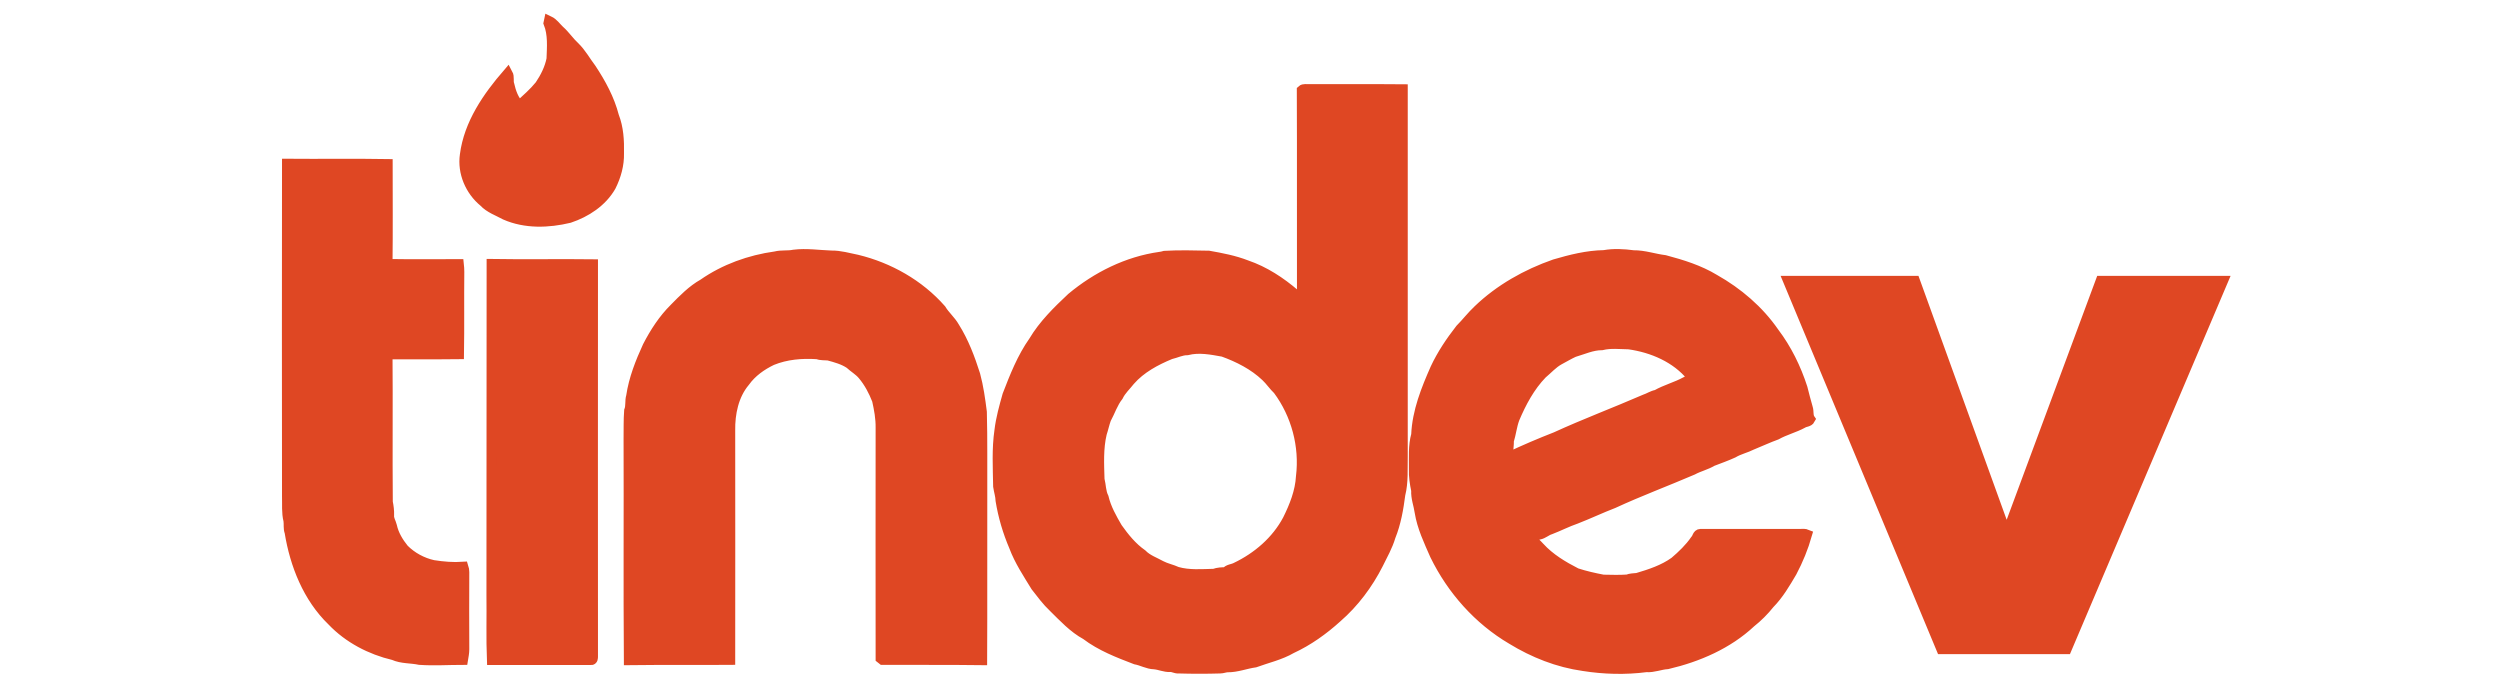 <?xml version="1.0" encoding="UTF-8"?>
<svg width="290px" height="80px" viewBox="0 0 97 34" version="1.1" xmlns="http://www.w3.org/2000/svg" xmlns:xlink="http://www.w3.org/1999/xlink">
    <!-- Generator: Sketch 56 (81588) - https://sketch.com -->
    <title>tinder-1</title>
    <desc>Created with Sketch.</desc>
    <g id="Web" stroke="none" stroke-width="1" fill="none" fill-rule="evenodd">
        <g id="Login" transform="translate(-675, -433)" fill="#DF4723" fill-rule="nonzero" stroke="#DF4723" stroke-width="0.5">
            <g id="Group-3" transform="translate(563, 434)">
                <g id="tinder-1" transform="translate(113, 0)">
                    <path d="M12.941,0.035 C13.152,0.134 13.286,0.338 13.456,0.5 C13.73,0.74 13.935,1.057 14.203,1.304 C14.534,1.621 14.745,2.023 15.02,2.382 C15.5,3.108 15.923,3.884 16.141,4.73 C16.367,5.307 16.402,5.935 16.388,6.555 C16.402,7.119 16.247,7.676 15.993,8.183 C15.556,8.952 14.767,9.466 13.942,9.741 C12.913,9.988 11.778,10.03 10.784,9.593 C10.425,9.396 10.016,9.262 9.727,8.952 C9.057,8.402 8.67,7.507 8.796,6.64 C8.994,5.096 9.917,3.771 10.904,2.629 C10.996,2.798 10.918,2.996 10.981,3.172 C11.066,3.545 11.2,3.94 11.482,4.208 C11.827,3.891 12.194,3.574 12.49,3.207 C12.758,2.812 12.976,2.375 13.068,1.91 C13.089,1.318 13.145,0.698 12.92,0.134 L12.941,0.035 L12.941,0.035 Z M0.028,7.077 C1.678,7.091 3.334,7.063 4.983,7.091 C4.983,8.733 4.997,10.375 4.976,12.018 C6.146,12.039 7.316,12.025 8.493,12.025 C8.507,12.152 8.515,12.278 8.515,12.405 C8.5,13.759 8.522,15.105 8.5,16.458 C7.323,16.472 6.153,16.458 4.976,16.465 C4.997,18.897 4.969,21.322 4.99,23.753 C5.033,23.965 5.061,24.176 5.054,24.395 C5.033,24.592 5.152,24.754 5.195,24.937 C5.286,25.36 5.519,25.741 5.787,26.072 C6.181,26.467 6.689,26.742 7.232,26.862 C7.725,26.939 8.218,26.981 8.719,26.946 C8.747,27.031 8.761,27.115 8.761,27.207 C8.754,28.476 8.754,29.744 8.761,31.006 C8.761,31.182 8.726,31.359 8.698,31.528 C7.986,31.528 7.274,31.577 6.562,31.528 C6.139,31.436 5.688,31.478 5.279,31.295 C4.144,31.027 3.059,30.463 2.248,29.611 C1.057,28.462 0.416,26.841 0.155,25.233 C0.085,25.057 0.127,24.853 0.099,24.663 C-3.12250226e-17,24.275 0.042,23.866 0.028,23.471 C0.021,18.009 0.021,12.539 0.028,7.077 Z M24.106,11.644 C24.402,11.567 24.719,11.623 25.015,11.559 C25.635,11.482 26.248,11.581 26.862,11.602 C27.292,11.595 27.707,11.722 28.13,11.806 C29.702,12.187 31.189,13.026 32.268,14.252 C32.458,14.569 32.747,14.802 32.93,15.126 C33.388,15.852 33.692,16.663 33.952,17.48 C34.114,18.079 34.199,18.7 34.277,19.313 C34.312,20.673 34.291,22.041 34.298,23.401 C34.291,26.115 34.305,28.828 34.291,31.542 C32.641,31.521 30.999,31.535 29.357,31.528 C29.343,31.521 29.307,31.493 29.293,31.478 C29.286,27.679 29.293,23.88 29.293,20.088 C29.3,19.623 29.216,19.172 29.117,18.728 C28.941,18.277 28.715,17.847 28.405,17.48 C28.222,17.262 27.968,17.121 27.764,16.93 C27.447,16.719 27.073,16.62 26.714,16.522 C26.523,16.507 26.333,16.522 26.157,16.458 C25.403,16.409 24.634,16.472 23.929,16.761 C23.415,17.008 22.936,17.346 22.597,17.819 C22.04,18.481 21.857,19.383 21.871,20.229 C21.871,23.993 21.878,27.764 21.871,31.528 C20.208,31.542 18.544,31.521 16.881,31.542 C16.853,27.912 16.881,24.275 16.867,20.645 C16.874,20.18 16.86,19.715 16.895,19.249 C16.987,19.017 16.923,18.763 16.994,18.537 C17.121,17.677 17.445,16.86 17.804,16.077 C18.157,15.394 18.58,14.738 19.129,14.196 C19.559,13.759 20.003,13.3 20.546,12.997 C21.596,12.264 22.837,11.82 24.106,11.644 Z M10.115,12.018 C11.778,12.046 13.441,12.011 15.105,12.032 C15.105,18.481 15.098,24.923 15.105,31.366 C15.105,31.429 15.105,31.556 15.006,31.535 L10.129,31.535 C10.086,30.47 10.122,29.399 10.107,28.335 C10.115,22.9 10.107,17.459 10.115,12.018 L10.115,12.018 Z M62.308,25.1 C62.731,24.937 63.14,24.726 63.57,24.578 C64.19,24.338 64.796,24.049 65.417,23.81 C66.699,23.218 68.025,22.724 69.322,22.167 C69.632,21.998 69.984,21.921 70.287,21.738 C70.632,21.604 70.978,21.484 71.316,21.329 C71.612,21.152 71.951,21.082 72.254,20.927 C72.655,20.765 73.043,20.582 73.452,20.434 C73.868,20.201 74.333,20.088 74.749,19.863 C74.862,19.785 75.045,19.806 75.115,19.672 C74.996,19.503 75.059,19.292 74.996,19.108 C74.904,18.777 74.812,18.453 74.735,18.129 C74.418,17.149 73.959,16.212 73.339,15.394 C72.585,14.301 71.549,13.42 70.4,12.772 C69.646,12.314 68.8,12.053 67.954,11.827 C67.433,11.764 66.932,11.581 66.403,11.588 C65.924,11.524 65.431,11.496 64.959,11.581 C64.12,11.595 63.316,11.799 62.52,12.032 C61.131,12.518 59.813,13.258 58.749,14.28 C58.432,14.576 58.171,14.922 57.868,15.225 C57.396,15.831 56.965,16.472 56.641,17.163 C56.183,18.199 55.746,19.285 55.697,20.434 C55.542,20.983 55.591,21.561 55.584,22.125 C55.57,22.485 55.626,22.837 55.697,23.182 C55.676,23.549 55.817,23.887 55.866,24.24 C55.986,24.987 56.317,25.678 56.62,26.368 C57.452,28.074 58.763,29.554 60.405,30.52 C61.484,31.182 62.682,31.655 63.936,31.831 C64.959,31.993 66.009,32.021 67.038,31.887 C67.39,31.915 67.729,31.76 68.081,31.739 C69.582,31.387 71.055,30.752 72.19,29.688 C72.529,29.42 72.846,29.103 73.114,28.765 C73.565,28.307 73.889,27.75 74.213,27.2 C74.523,26.615 74.777,25.995 74.96,25.353 C74.862,25.311 74.749,25.325 74.65,25.325 C73.001,25.332 71.359,25.318 69.709,25.325 C69.554,25.325 69.554,25.537 69.456,25.621 C69.174,26.03 68.814,26.375 68.433,26.7 C67.884,27.094 67.235,27.306 66.594,27.496 C66.425,27.517 66.263,27.51 66.107,27.574 C65.713,27.602 65.311,27.588 64.909,27.581 C64.465,27.496 64.021,27.397 63.591,27.256 C62.929,26.918 62.28,26.53 61.78,25.981 C61.653,25.826 61.449,25.706 61.406,25.501 C61.519,25.452 61.625,25.374 61.752,25.353 C61.956,25.318 62.111,25.156 62.308,25.1 Z M60.278,21.533 C60.18,21.286 60.271,20.997 60.257,20.737 C60.37,20.377 60.405,19.996 60.539,19.637 C60.877,18.84 61.293,18.058 61.899,17.431 C62.181,17.198 62.421,16.916 62.745,16.74 C62.985,16.613 63.218,16.472 63.464,16.359 C63.922,16.226 64.366,16.014 64.846,16.014 C65.283,15.908 65.734,15.965 66.178,15.972 C67.341,16.134 68.511,16.634 69.265,17.558 C69.343,17.741 69.082,17.755 68.976,17.826 C68.518,18.079 68.003,18.206 67.545,18.467 C67.341,18.502 67.165,18.629 66.967,18.693 C65.508,19.327 64.021,19.884 62.576,20.546 C61.801,20.849 61.033,21.174 60.278,21.533 Z M55.027,3.404 C53.484,3.39 51.94,3.404 50.396,3.397 C50.284,3.411 50.15,3.362 50.058,3.447 C50.072,6.759 50.058,10.079 50.065,13.392 C50.058,13.512 50.086,13.632 50.037,13.744 C49.896,13.723 49.826,13.589 49.72,13.512 C49.008,12.899 48.212,12.377 47.323,12.074 C46.724,11.841 46.097,11.722 45.463,11.609 C44.744,11.595 44.018,11.574 43.292,11.616 C43.214,11.637 43.144,11.658 43.066,11.665 C41.452,11.891 39.944,12.645 38.703,13.681 C38.012,14.33 37.322,15.006 36.835,15.824 C36.264,16.634 35.898,17.565 35.545,18.481 C35.383,19.059 35.221,19.63 35.151,20.222 C35.017,21.131 35.073,22.062 35.087,22.978 C35.122,23.218 35.2,23.443 35.207,23.683 C35.334,24.458 35.559,25.219 35.87,25.945 C36.13,26.643 36.553,27.278 36.941,27.912 C37.216,28.264 37.484,28.631 37.815,28.941 C38.308,29.427 38.795,29.956 39.415,30.294 C40.148,30.851 41.015,31.182 41.861,31.507 C42.171,31.563 42.46,31.739 42.777,31.746 C43.045,31.767 43.291,31.894 43.559,31.88 C43.7,31.866 43.827,31.965 43.975,31.951 C44.659,31.972 45.35,31.972 46.033,31.951 C46.146,31.951 46.259,31.901 46.379,31.894 C46.851,31.901 47.288,31.718 47.746,31.655 C48.345,31.436 48.987,31.295 49.543,30.971 C50.368,30.59 51.115,30.055 51.785,29.448 C52.631,28.715 53.314,27.799 53.822,26.798 C54.04,26.354 54.287,25.924 54.428,25.445 C54.696,24.782 54.816,24.077 54.907,23.38 C55.062,22.766 55.013,22.125 55.027,21.491 C55.027,15.464 55.027,9.438 55.027,3.404 L55.027,3.404 Z M50.016,22.492 C49.974,23.239 49.692,23.951 49.36,24.62 C48.804,25.67 47.866,26.474 46.802,26.981 C46.64,27.066 46.428,27.059 46.315,27.214 C46.118,27.214 45.921,27.221 45.73,27.292 C45.124,27.306 44.497,27.362 43.905,27.193 C43.651,27.073 43.369,27.024 43.115,26.89 C42.798,26.714 42.439,26.594 42.178,26.326 C41.685,25.981 41.304,25.508 40.959,25.022 C40.684,24.55 40.409,24.064 40.282,23.528 C40.141,23.246 40.155,22.929 40.078,22.633 C40.056,21.879 40.014,21.103 40.19,20.37 C40.268,20.138 40.317,19.891 40.402,19.658 C40.606,19.285 40.733,18.869 41.001,18.53 C41.142,18.234 41.389,18.016 41.586,17.762 C42.115,17.156 42.841,16.768 43.574,16.465 C43.848,16.402 44.116,16.261 44.405,16.261 C44.99,16.113 45.596,16.233 46.175,16.338 C46.936,16.613 47.69,16.994 48.282,17.558 C48.501,17.762 48.663,18.016 48.881,18.22 C49.783,19.433 50.199,20.99 50.016,22.492 Z M74.034,12.851 L80.28,12.851 L84.801,25.352 L89.441,12.851 L95.465,12.851 L87.757,31 L81.588,31 L74.034,12.851 Z" id="Shape"></path>
                </g>
            </g>
        </g>
    </g>
</svg>
